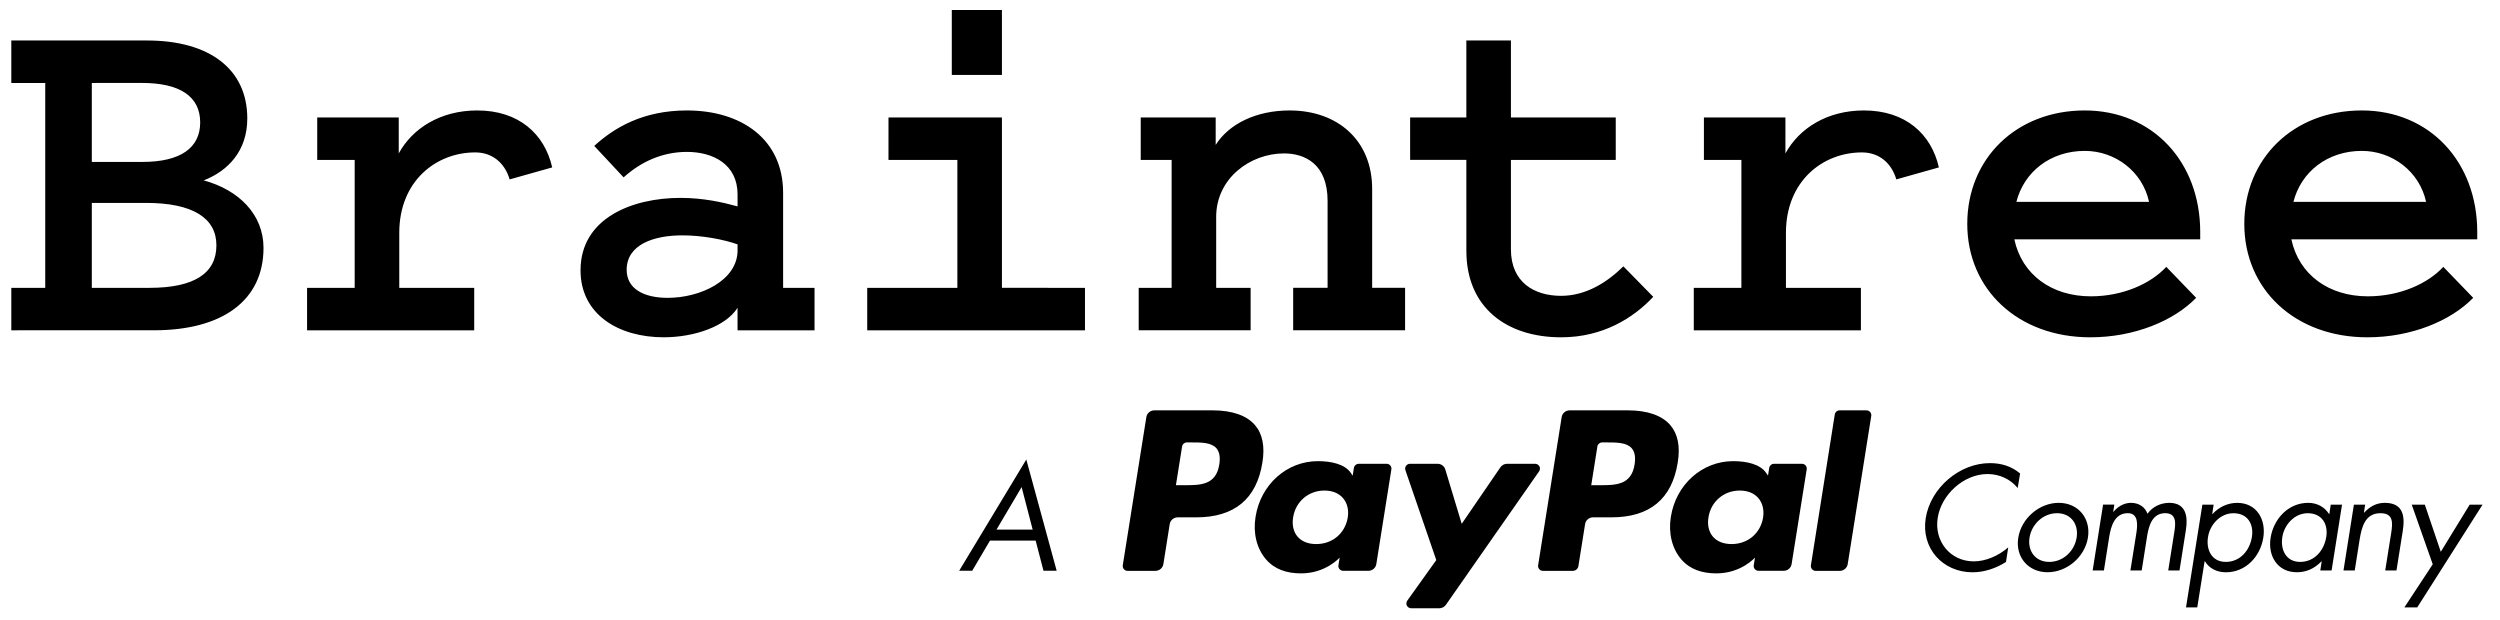 <?xml version="1.0" encoding="utf-8"?>
<!-- Generator: Adobe Illustrator 16.0.0, SVG Export Plug-In . SVG Version: 6.00 Build 0)  -->
<!DOCTYPE svg PUBLIC "-//W3C//DTD SVG 1.1//EN" "http://www.w3.org/Graphics/SVG/1.1/DTD/svg11.dtd">
<svg version="1.1" id="Layer_1" xmlns:sketch="http://www.bohemiancoding.com/sketch/ns"
	 xmlns="http://www.w3.org/2000/svg" xmlns:xlink="http://www.w3.org/1999/xlink" x="0px" y="0px" width="117px" height="29px"
	 viewBox="0 0 117 29" enable-background="new 0 0 117 29" xml:space="preserve">
<title>pp-bt-logo-white</title>
<desc>Created with Sketch.</desc>
<g id="Page-1" sketch:type="MSPage">
	<g id="Desktop-HD" transform="translate(-164, -32)" sketch:type="MSArtboardGroup">
		<g id="header" transform="translate(164, 30)" sketch:type="MSLayerGroup">
			<g id="pp-bt-logo-white" transform="translate(0.5, 2)" sketch:type="MSShapeGroup">
				<path id="Fill-1" d="M3.797,13.471h2.702c2.086,0,3.129-0.679,3.129-1.988c0-1.286-1.114-1.987-3.295-1.987H3.797V13.471
					L3.797,13.471L3.797,13.471z M3.797,3.883v3.695h2.37c1.778,0,2.702-0.655,2.702-1.848c0-1.216-0.948-1.848-2.726-1.848
					L3.797,3.883L3.797,3.883L3.797,3.883z M0.029,15.458v-1.987h1.588V3.883H0.029V1.895h6.352c2.915,0,4.692,1.333,4.692,3.648
					c0,1.52-0.9,2.455-2.038,2.899c1.635,0.445,2.797,1.59,2.797,3.157c0,2.479-1.944,3.858-5.12,3.858L0.029,15.458L0.029,15.458z
					 M23.352,8.396c-0.237-0.795-0.83-1.263-1.611-1.263c-1.825,0-3.555,1.333-3.555,3.765v2.573h3.507v1.987h-7.822v-1.987h2.228
					V7.484h-1.753V5.496h3.815V7.18c0.64-1.169,1.944-2.011,3.674-2.011c1.944,0,3.152,1.099,3.508,2.666L23.352,8.396z
					 M34.018,11.436c-0.663-0.234-1.659-0.421-2.583-0.421c-1.327,0-2.607,0.421-2.607,1.614c0,0.889,0.806,1.31,1.919,1.31
					c1.541,0,3.271-0.818,3.271-2.222L34.018,11.436L34.018,11.436z M34.018,9.659V9.097c0-1.403-1.138-1.988-2.37-1.988
					c-1.161,0-2.157,0.468-2.963,1.192L27.31,6.829c0.948-0.866,2.299-1.66,4.337-1.66c2.536,0,4.503,1.333,4.503,3.858v4.444h1.47
					v1.987h-3.603v-1.053c-0.545,0.866-2.015,1.38-3.46,1.38c-2.086,0-3.888-1.052-3.888-3.133c0-2.456,2.442-3.391,4.669-3.391
					C32.43,9.261,33.33,9.471,34.018,9.659z M44.044,0.468h2.346v3.04h-2.346V0.468z M50.277,13.471v1.987H40.086v-1.987h4.219
					V7.484h-3.224V5.496h5.309v7.974L50.277,13.471L50.277,13.471z M52.791,13.471h1.541V7.484h-1.446V5.496h3.508v1.286
					c0.617-0.982,1.896-1.613,3.46-1.613c2.252,0,3.863,1.403,3.863,3.671v4.63h1.541v1.987H60.02V13.47h1.611V9.401
					c0-1.73-1.066-2.221-2.038-2.221c-1.588,0-3.176,1.169-3.176,2.97v3.321h1.612v1.987h-5.238V13.471L52.791,13.471z
					 M68.125,7.483h-2.631V5.496h2.631V1.895h2.086v3.602h4.906v1.987h-4.906v4.186c0,1.543,1.092,2.175,2.348,2.175
					c1.185,0,2.18-0.655,2.915-1.38l1.398,1.427c-0.925,0.982-2.347,1.894-4.313,1.894c-2.535,0-4.433-1.38-4.433-4.045
					L68.125,7.483L68.125,7.483z M88.248,8.396c-0.236-0.795-0.829-1.263-1.611-1.263c-1.824,0-3.555,1.333-3.555,3.765v2.573h3.508
					v1.987h-7.821v-1.987h2.228V7.484h-1.754V5.496h3.815V7.18c0.64-1.169,1.944-2.011,3.674-2.011c1.943,0,3.152,1.099,3.508,2.666
					L88.248,8.396z M93.867,9.448h6.209c-0.309-1.427-1.588-2.386-3.01-2.386C95.455,7.063,94.223,8.045,93.867,9.448z
					 M102.28,13.938c-1.042,1.076-2.892,1.848-4.953,1.848c-3.389,0-5.759-2.245-5.759-5.308c0-3.063,2.299-5.309,5.498-5.309
					c3.176,0,5.404,2.409,5.404,5.682v0.351h-8.699c0.355,1.66,1.754,2.666,3.58,2.666c1.516,0,2.819-0.607,3.531-1.379
					L102.28,13.938z M106.832,9.448h6.209c-0.308-1.427-1.588-2.386-3.01-2.386C108.42,7.063,107.188,8.045,106.832,9.448z
					 M115.246,13.938c-1.043,1.076-2.893,1.848-4.953,1.848c-3.39,0-5.76-2.245-5.76-5.308c0-3.063,2.299-5.309,5.498-5.309
					c3.176,0,5.404,2.409,5.404,5.682v0.351h-8.699c0.356,1.66,1.754,2.666,3.58,2.666c1.516,0,2.82-0.607,3.531-1.379
					L115.246,13.938L115.246,13.938z"/>
				<path id="Shape" d="M75.685,19.204h-2.726c-0.187,0-0.345,0.135-0.373,0.317l-1.102,6.934c-0.021,0.137,0.085,0.261,0.224,0.261
					h1.399c0.13,0,0.241-0.094,0.262-0.222l0.313-1.966c0.029-0.183,0.188-0.317,0.373-0.317h0.862c1.795,0,2.831-0.861,3.102-2.57
					c0.122-0.748,0.005-1.335-0.348-1.745C77.283,19.443,76.596,19.204,75.685,19.204L75.685,19.204z M75.999,21.736
					c-0.149,0.971-0.896,0.971-1.618,0.971H73.97l0.288-1.813c0.018-0.109,0.113-0.189,0.225-0.189h0.189
					c0.49,0,0.956,0,1.195,0.277C76.01,21.149,76.053,21.396,75.999,21.736z M56.248,19.204h-2.725
					c-0.187,0-0.345,0.135-0.374,0.317l-1.103,6.934c-0.021,0.137,0.084,0.261,0.225,0.261h1.301c0.187,0,0.345-0.135,0.374-0.317
					l0.297-1.871c0.03-0.182,0.188-0.316,0.374-0.316h0.862c1.795,0,2.831-0.861,3.102-2.57c0.122-0.748,0.005-1.336-0.347-1.746
					C57.846,19.443,57.16,19.204,56.248,19.204z M56.563,21.736c-0.149,0.971-0.896,0.971-1.619,0.971h-0.411l0.289-1.813
					c0.017-0.109,0.113-0.189,0.224-0.189h0.189c0.492,0,0.957,0,1.196,0.277C56.573,21.149,56.617,21.396,56.563,21.736z
					 M64.393,21.705h-1.305c-0.111,0-0.207,0.082-0.225,0.191l-0.057,0.362l-0.092-0.132c-0.282-0.407-0.912-0.544-1.541-0.544
					c-1.441,0-2.673,1.085-2.913,2.605c-0.125,0.758,0.053,1.483,0.486,1.988c0.399,0.466,0.966,0.659,1.644,0.659
					c1.162,0,1.807-0.74,1.807-0.74l-0.059,0.359c-0.021,0.137,0.086,0.261,0.225,0.261h1.174c0.188,0,0.346-0.135,0.375-0.317
					l0.705-4.432C64.639,21.828,64.533,21.705,64.393,21.705z M62.574,24.226c-0.126,0.739-0.718,1.236-1.473,1.236
					c-0.379,0-0.682-0.12-0.877-0.349c-0.193-0.227-0.266-0.55-0.204-0.91c0.118-0.732,0.718-1.245,1.462-1.245
					c0.371,0,0.672,0.122,0.87,0.353C62.553,23.543,62.632,23.867,62.574,24.226z M83.83,21.705h-1.305
					c-0.113,0-0.207,0.082-0.225,0.191l-0.058,0.362l-0.091-0.132c-0.283-0.407-0.912-0.544-1.541-0.544
					c-1.441,0-2.674,1.085-2.914,2.605c-0.123,0.758,0.053,1.483,0.486,1.988c0.398,0.466,0.966,0.659,1.644,0.659
					c1.161,0,1.808-0.74,1.808-0.74l-0.059,0.359c-0.022,0.137,0.084,0.261,0.224,0.261h1.175c0.187,0,0.346-0.135,0.374-0.317
					l0.706-4.432C84.076,21.828,83.97,21.705,83.83,21.705z M82.012,24.226c-0.125,0.739-0.718,1.236-1.473,1.236
					c-0.379,0-0.682-0.12-0.877-0.349c-0.193-0.227-0.266-0.55-0.205-0.91c0.117-0.732,0.719-1.245,1.463-1.245
					c0.371,0,0.672,0.122,0.87,0.353C81.99,23.543,82.068,23.867,82.012,24.226z M71.344,21.705h-1.313
					c-0.125,0-0.242,0.063-0.313,0.166l-1.81,2.644l-0.767-2.541c-0.048-0.159-0.194-0.269-0.362-0.269h-1.29
					c-0.155,0-0.265,0.152-0.216,0.299l1.445,4.207l-1.358,1.9c-0.106,0.15,0.001,0.356,0.185,0.356h1.311
					c0.125,0,0.241-0.061,0.312-0.161l4.362-6.247C71.635,21.91,71.527,21.705,71.344,21.705z M85.368,19.395l-1.118,7.061
					c-0.021,0.137,0.085,0.261,0.225,0.261h1.124c0.187,0,0.345-0.135,0.374-0.317l1.102-6.934c0.022-0.137-0.085-0.261-0.224-0.261
					h-1.259C85.48,19.204,85.386,19.285,85.368,19.395z M45.831,25.3L45,26.711H44.39l3.141-5.206l1.421,5.206h-0.617L47.968,25.3
					H45.831z M47.312,22.796l-1.176,1.99h1.693L47.312,22.796z M93.928,22.839c-0.33-0.405-0.837-0.654-1.412-0.654
					c-1.109,0-2.159,0.956-2.33,2.044c-0.178,1.087,0.574,2.043,1.689,2.043c0.562,0,1.156-0.262,1.61-0.654l-0.105,0.682
					c-0.481,0.307-1.036,0.483-1.563,0.483c-1.406,0-2.418-1.133-2.193-2.535c0.225-1.415,1.578-2.574,3.004-2.574
					c0.555,0,1.023,0.157,1.413,0.485L93.928,22.839z M93.955,25.164c0.144-0.904,0.983-1.631,1.894-1.631
					c0.911,0,1.512,0.727,1.366,1.631c-0.145,0.904-0.982,1.617-1.888,1.617C94.423,26.781,93.809,26.068,93.955,25.164z
					 M94.482,25.158c-0.099,0.628,0.271,1.139,0.924,1.139c0.654,0,1.183-0.511,1.281-1.139c0.1-0.623-0.264-1.14-0.917-1.14
					S94.582,24.535,94.482,25.158z M98.398,23.952h0.013c0.212-0.255,0.503-0.419,0.819-0.419c0.363,0,0.66,0.189,0.772,0.512
					c0.237-0.342,0.64-0.512,1.016-0.512c0.793,0,0.886,0.642,0.779,1.289l-0.296,1.875h-0.528l0.284-1.789
					c0.064-0.398,0.118-0.891-0.423-0.891c-0.606,0-0.767,0.583-0.845,1.049l-0.258,1.631h-0.528l0.278-1.748
					c0.059-0.381,0.105-0.932-0.402-0.932c-0.621,0-0.786,0.623-0.865,1.088l-0.251,1.592h-0.527l0.488-3.08h0.527L98.398,23.952z
					 M103.033,24.057h0.013c0.31-0.34,0.726-0.523,1.155-0.523c0.911,0,1.359,0.779,1.221,1.631
					c-0.139,0.879-0.818,1.618-1.75,1.618c-0.422,0-0.785-0.183-0.983-0.517h-0.013l-0.344,2.161h-0.527l0.766-4.809h0.527
					L103.033,24.057z M102.836,25.126c-0.1,0.602,0.171,1.171,0.83,1.171c0.681,0,1.123-0.543,1.223-1.165
					c0.098-0.616-0.211-1.113-0.865-1.113C103.41,24.018,102.928,24.549,102.836,25.126z M108.619,26.697h-0.529l0.066-0.426h-0.013
					c-0.324,0.341-0.714,0.51-1.149,0.51c-0.911,0-1.367-0.765-1.229-1.617c0.14-0.879,0.826-1.631,1.758-1.631
					c0.422,0,0.771,0.197,0.977,0.523h0.014l0.064-0.439h0.529L108.619,26.697z M106.315,25.126c-0.1,0.602,0.171,1.171,0.831,1.171
					c0.681,0,1.122-0.543,1.223-1.165c0.098-0.616-0.213-1.113-0.866-1.113C106.889,24.018,106.407,24.549,106.315,25.126z
					 M110.131,23.991h0.014c0.27-0.294,0.58-0.458,0.963-0.458c0.859,0,0.958,0.616,0.838,1.336l-0.291,1.828h-0.527l0.277-1.736
					c0.079-0.498,0.112-0.943-0.502-0.943c-0.726,0-0.877,0.668-0.97,1.218l-0.231,1.462h-0.527l0.488-3.08h0.527L110.131,23.991z
					 M112.369,23.617h0.613l0.747,2.207l1.353-2.207h0.602l-3.057,4.809h-0.602l1.327-2.018L112.369,23.617z"/>
			</g>
		</g>
	</g>
</g>
</svg>
